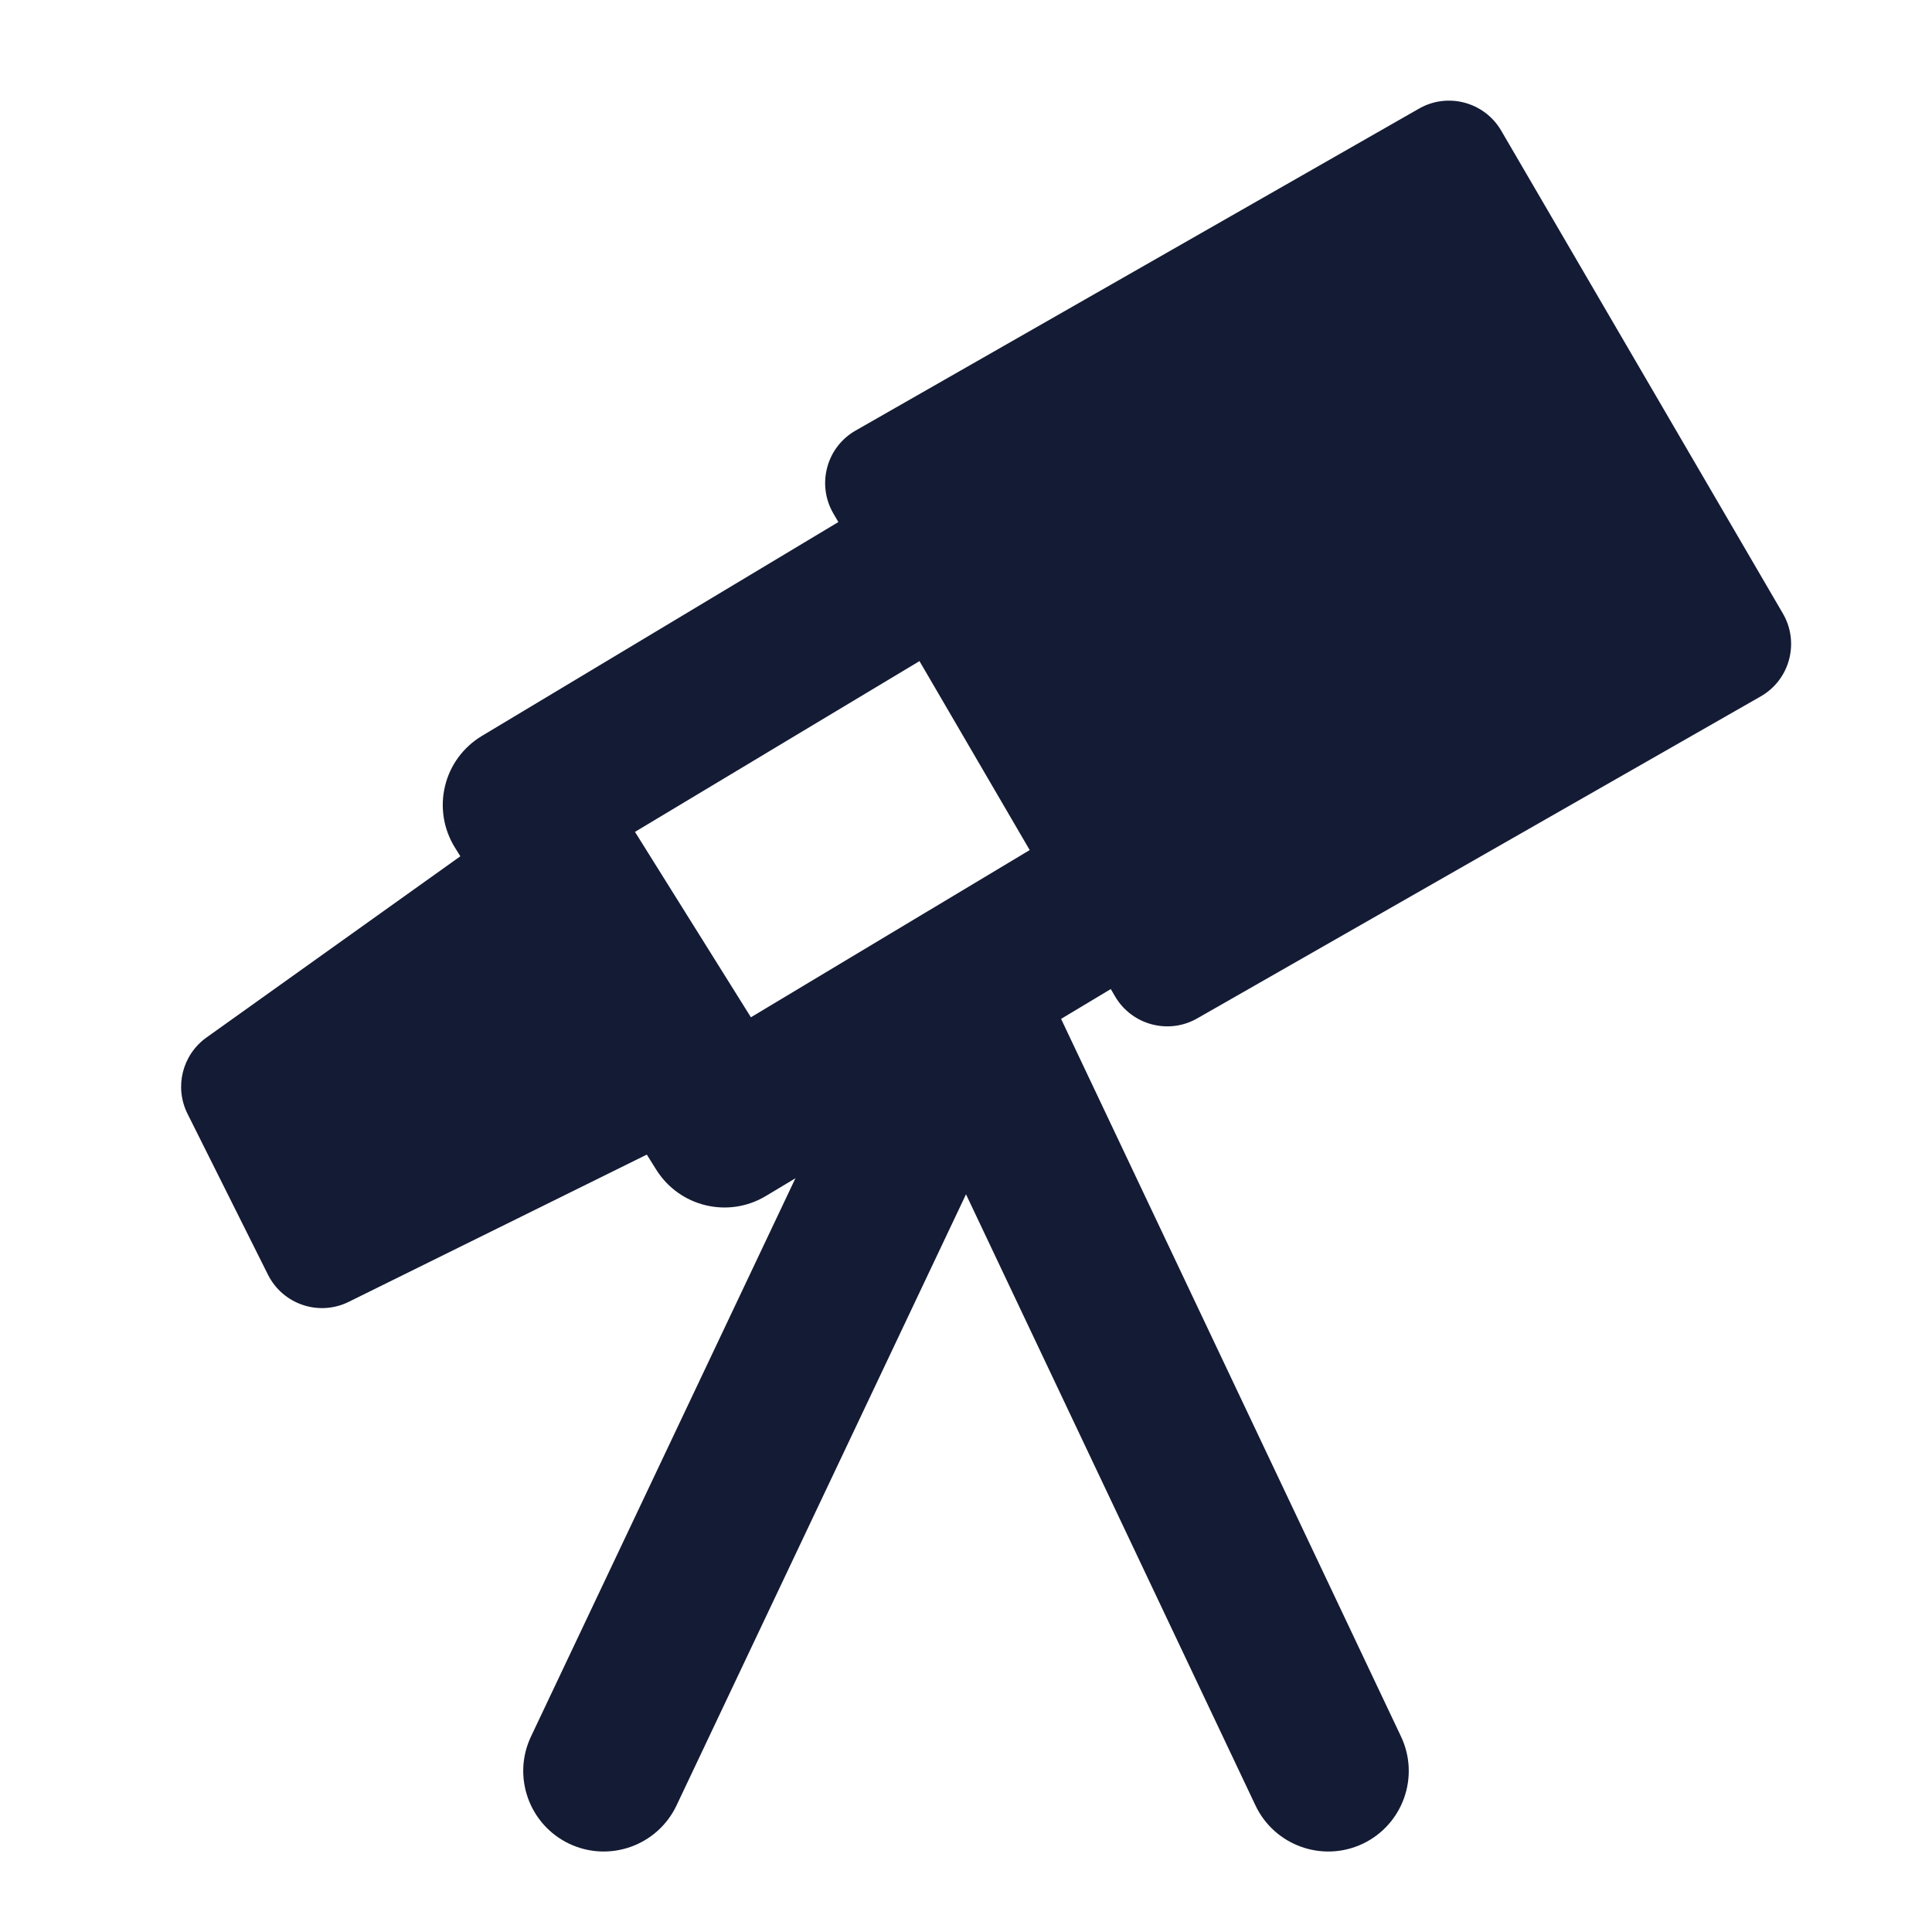 <svg width="24" height="24" viewBox="0 0 24 24" fill="none" xmlns="http://www.w3.org/2000/svg">
<path fill-rule="evenodd" clip-rule="evenodd" d="M17.628 1.349C17.985 1.145 18.44 1.267 18.648 1.622L22.148 7.622C22.249 7.795 22.276 8.001 22.224 8.194C22.173 8.387 22.046 8.552 21.872 8.651L14.872 12.651C14.515 12.855 14.06 12.733 13.852 12.378L10.352 6.378C10.251 6.205 10.224 5.999 10.276 5.806C10.327 5.613 10.454 5.448 10.628 5.349L17.628 1.349Z" fill="#141B34"/>
<path fill-rule="evenodd" clip-rule="evenodd" d="M5.986 9.142L10.986 6.142L12.014 7.857L7.888 10.334L9.328 12.637L13.486 10.143L14.514 11.857L9.514 14.857C9.047 15.138 8.441 14.992 8.152 14.53L5.652 10.53C5.51 10.302 5.465 10.027 5.528 9.766C5.59 9.505 5.755 9.281 5.986 9.142Z" fill="#141B34"/>
<path fill-rule="evenodd" clip-rule="evenodd" d="M7.031 9.99C7.234 10.03 7.411 10.152 7.521 10.327L9.125 12.883C9.237 13.062 9.269 13.281 9.211 13.486C9.153 13.69 9.012 13.86 8.822 13.954L4.332 16.172C3.962 16.355 3.514 16.204 3.329 15.835L2.329 13.835C2.164 13.505 2.264 13.104 2.564 12.889L6.45 10.115C6.618 9.995 6.828 9.95 7.031 9.99Z" fill="#141B34"/>
<path fill-rule="evenodd" clip-rule="evenodd" d="M12 11.5C12.386 11.5 12.738 11.723 12.904 12.072L17.404 21.572C17.64 22.071 17.427 22.667 16.928 22.904C16.429 23.14 15.833 22.927 15.596 22.428L12 14.836L8.404 22.428C8.167 22.927 7.571 23.14 7.072 22.904C6.573 22.667 6.36 22.071 6.596 21.572L11.096 12.072C11.262 11.723 11.614 11.5 12 11.5Z" fill="#141B34"/>
</svg>
